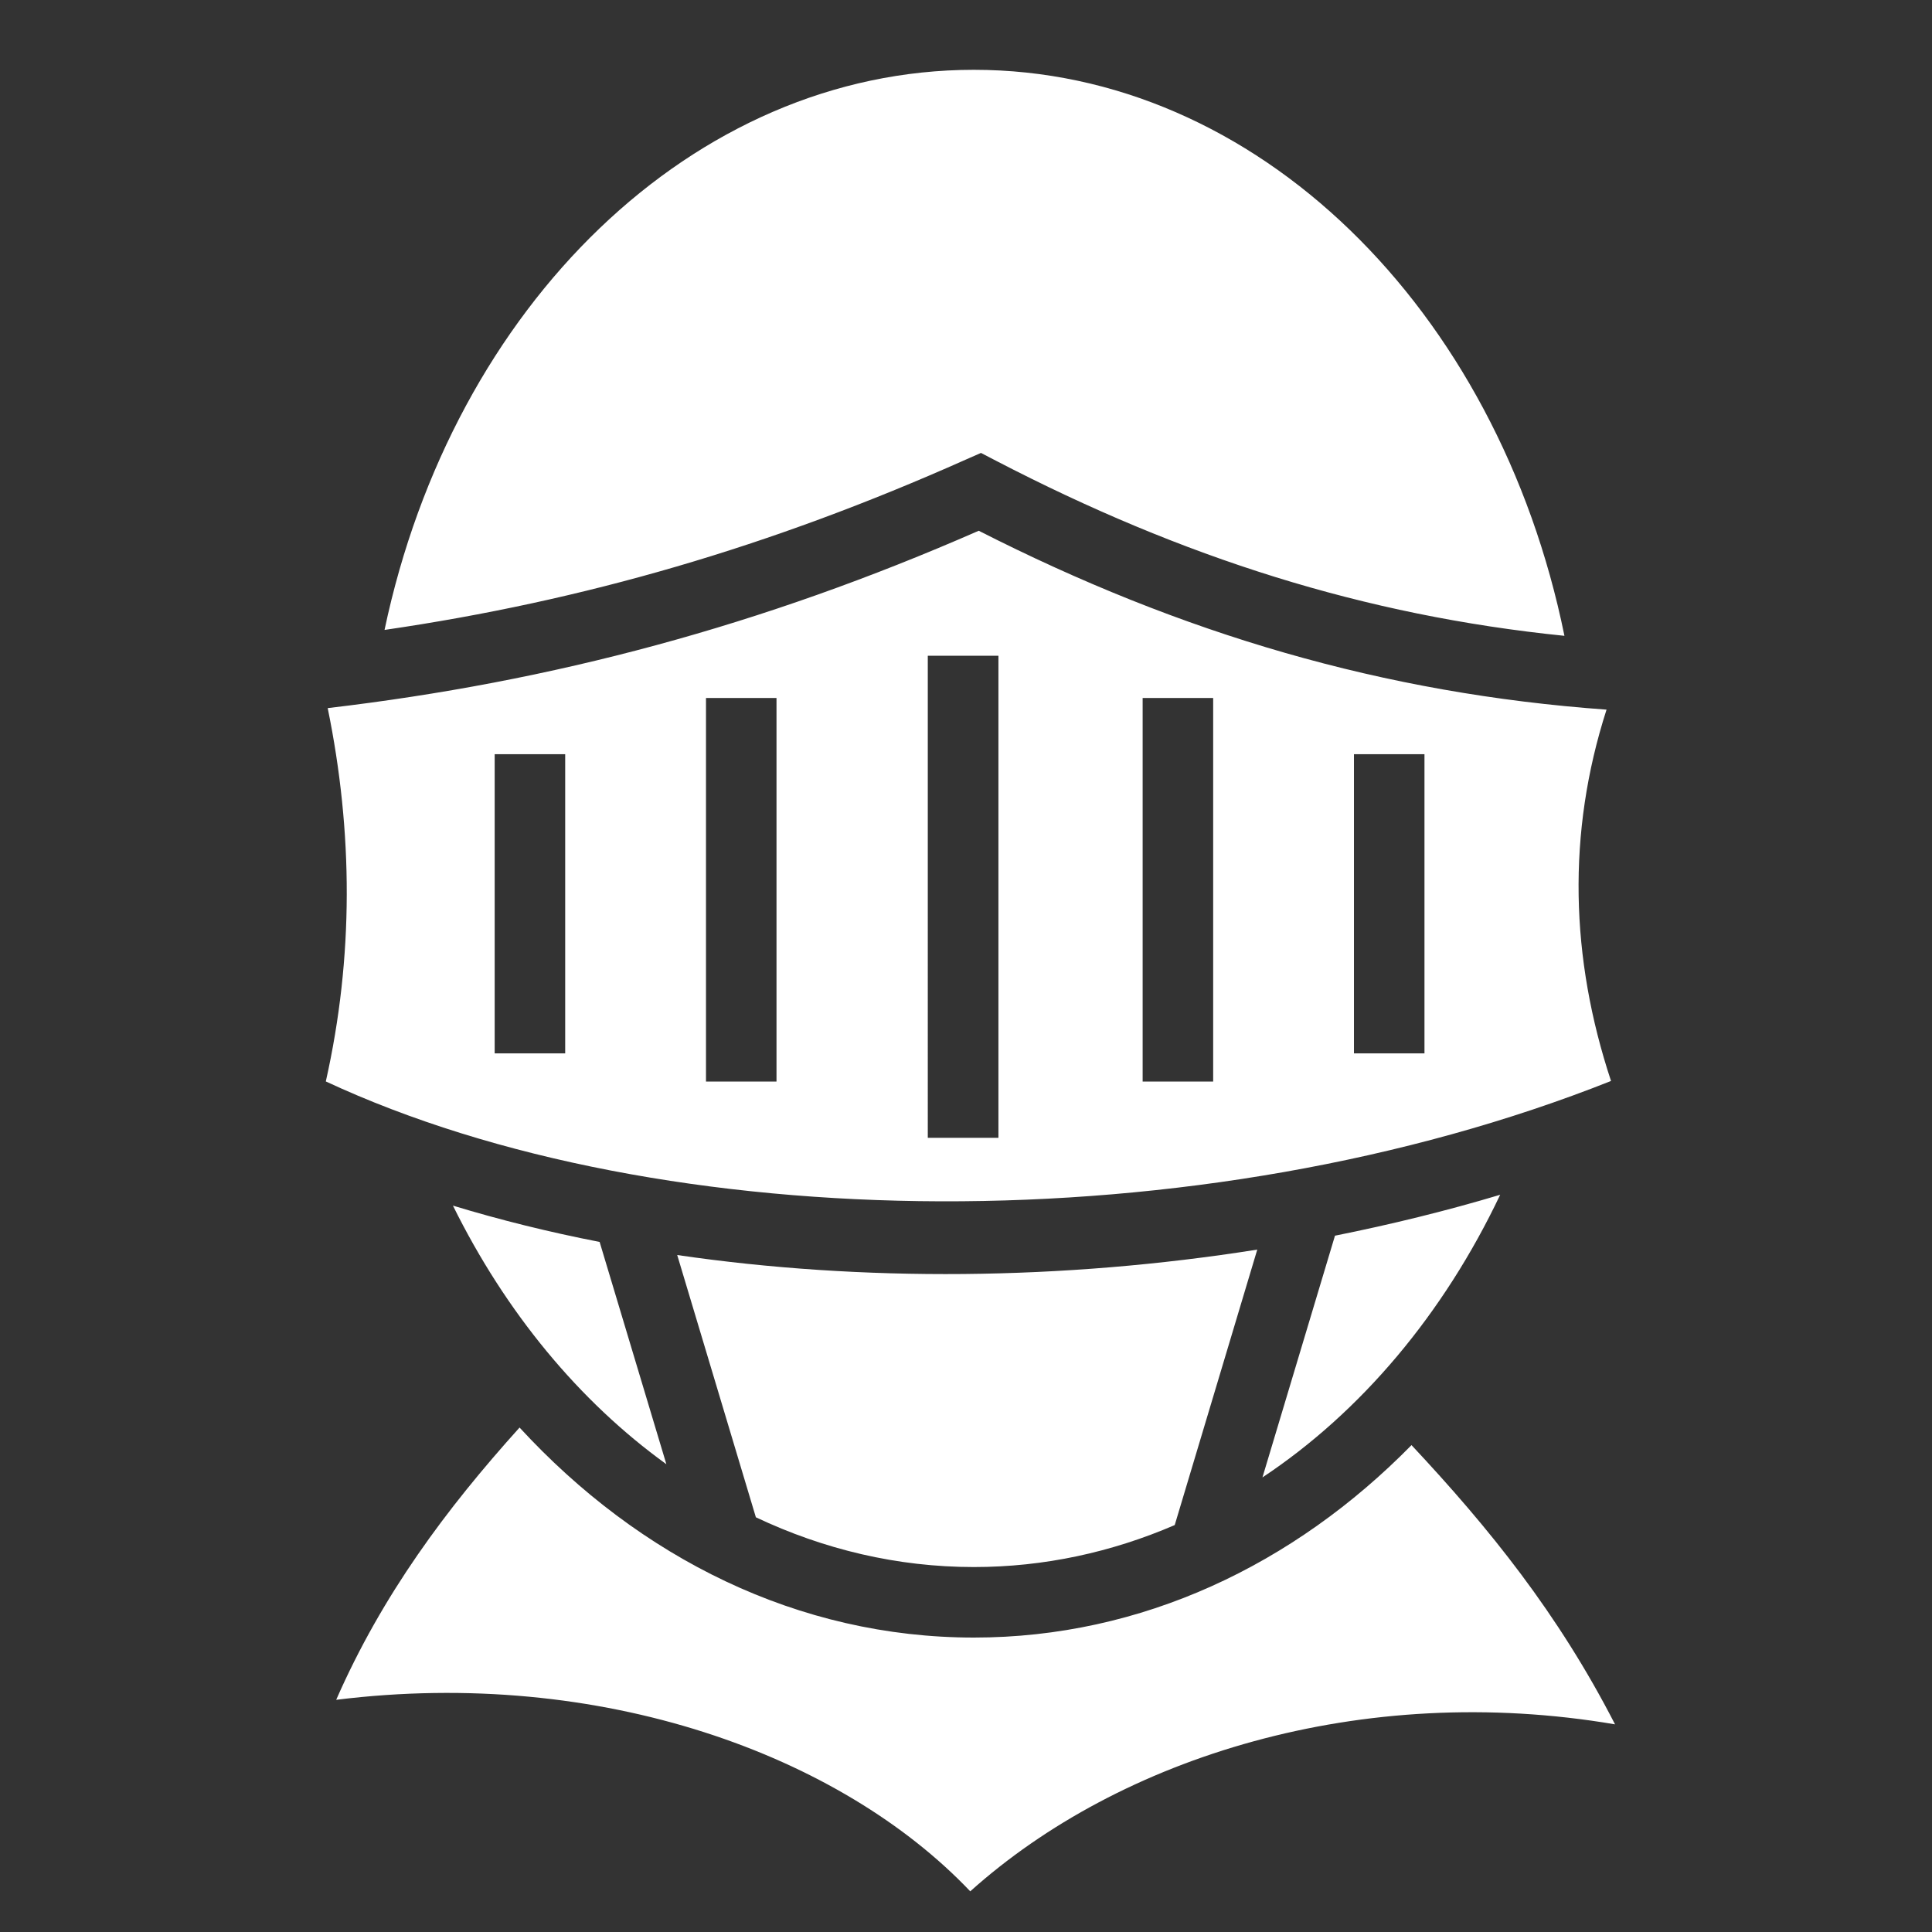 <svg xmlns="http://www.w3.org/2000/svg" viewBox="0 0 512 512" width="512" height="512"><rect x="0" y="0" width="512" height="512" fill="#333333" stroke="none"/><g class="" transform="translate(0,0)" style=""><path d="M258.094 18.5c-74.34 0-138.073 62.498-156.188 148.438 52.758-7.697 102.23-22.044 153.938-45.094l4.125-1.813 3.967 2.064c49.424 25.667 97.648 41.026 150.657 46.406-17.66-86.744-81.71-150-156.5-150zm1.28 122.156c-57.41 25.148-112.883 39.993-172.53 47 6.724 32.847 6.91 65.935-.5 98.938 89.29 41.602 231.648 43.154 340.594-.125-10.762-32.516-11.727-65.66-1.188-98.408-59.03-4.235-112.628-20.06-166.375-47.406zm-13.5 33.125h18.72v127.75h-18.72V173.78zm-58.78 11.19h18.687v101.655h-18.686V184.97zm115.72 0h18.686v101.655h-18.688V184.97zm-171.72 14.905h18.687v79.28h-18.686v-79.28zm227.72 0h18.686v79.28h-18.688v-79.28zm38.748 116.75c-14.302 4.282-28.96 7.873-43.78 10.844l-19.22 64.06c26.114-17.337 48.002-43.31 63-74.905zm-277.53 2.875c13.95 28.257 33.448 51.85 56.562 68.53l-17.688-58.905c-13.397-2.61-26.387-5.826-38.875-9.625zm213.156 11.656c-51.63 8.175-104.745 8.588-153.72 1.438l20.845 69.5c18 8.52 37.49 13.187 57.78 13.187 18.588 0 36.507-3.92 53.22-11.124l21.875-73zm-195.5 47.156c-19.436 21.562-36.416 44.367-48.594 72.157 70.233-8.736 133.743 14.684 168.03 50.75 39.684-35.607 103.71-55.685 170.876-44.25-15.08-29.372-33.32-51.982-53.938-74-31.187 31.75-71.53 51-115.968 51-46.568 0-88.65-21.142-120.406-55.658z" fill="#FFFFFF" fill-opacity="1"></path></g></svg>